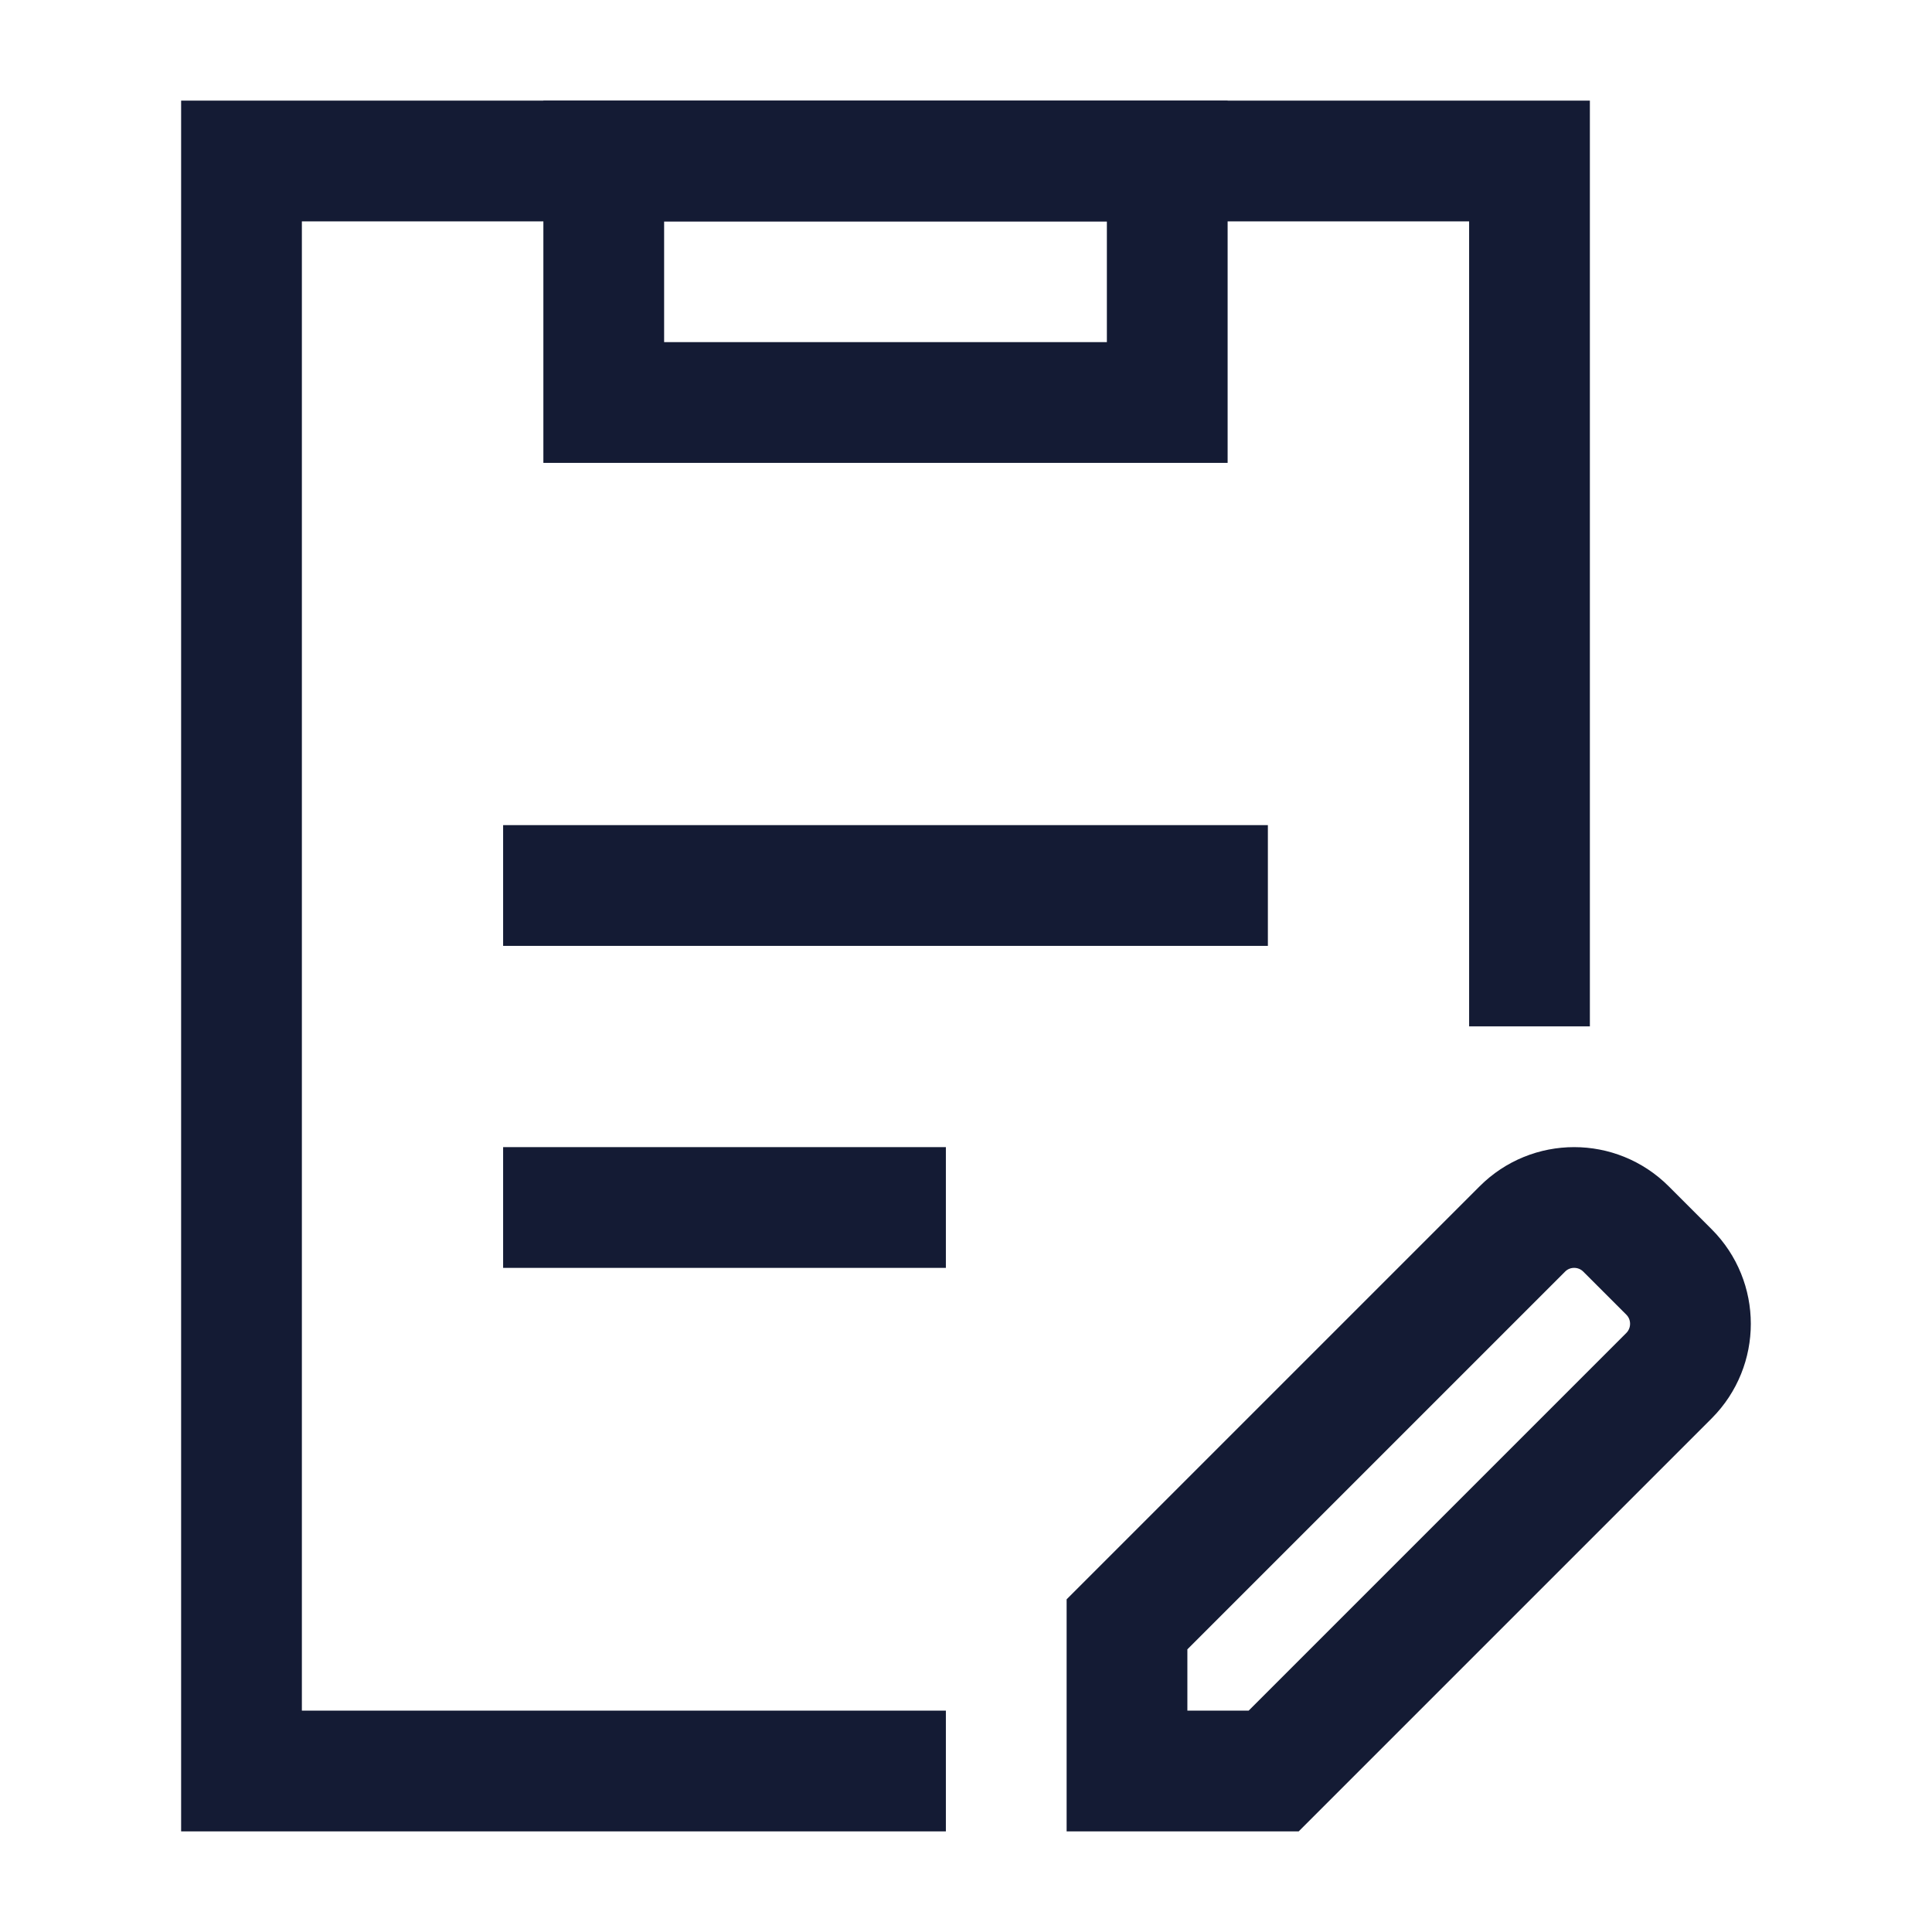 <svg width="24" height="24" viewBox="0 0 24 24" fill="none" xmlns="http://www.w3.org/2000/svg">
<path d="M19 12V2H3V22L11 22" stroke="#141B34" stroke-width="1.5" stroke-linecap="square"/>
<path d="M14.5 2H7.5V5L14.5 5V2Z" stroke="#141B34" stroke-width="1.5" stroke-linecap="square"/>
<path d="M7 15H11M7 11H15" stroke="#141B34" stroke-width="1.5" stroke-linecap="square"/>
<path d="M15.822 22H14V20.178L18.911 15.267C19.266 14.911 19.843 14.911 20.199 15.267L20.733 15.801C21.088 16.156 21.088 16.733 20.733 17.089L15.822 22Z" stroke="#141B34" stroke-width="1.5" stroke-linecap="square"/>
</svg>
